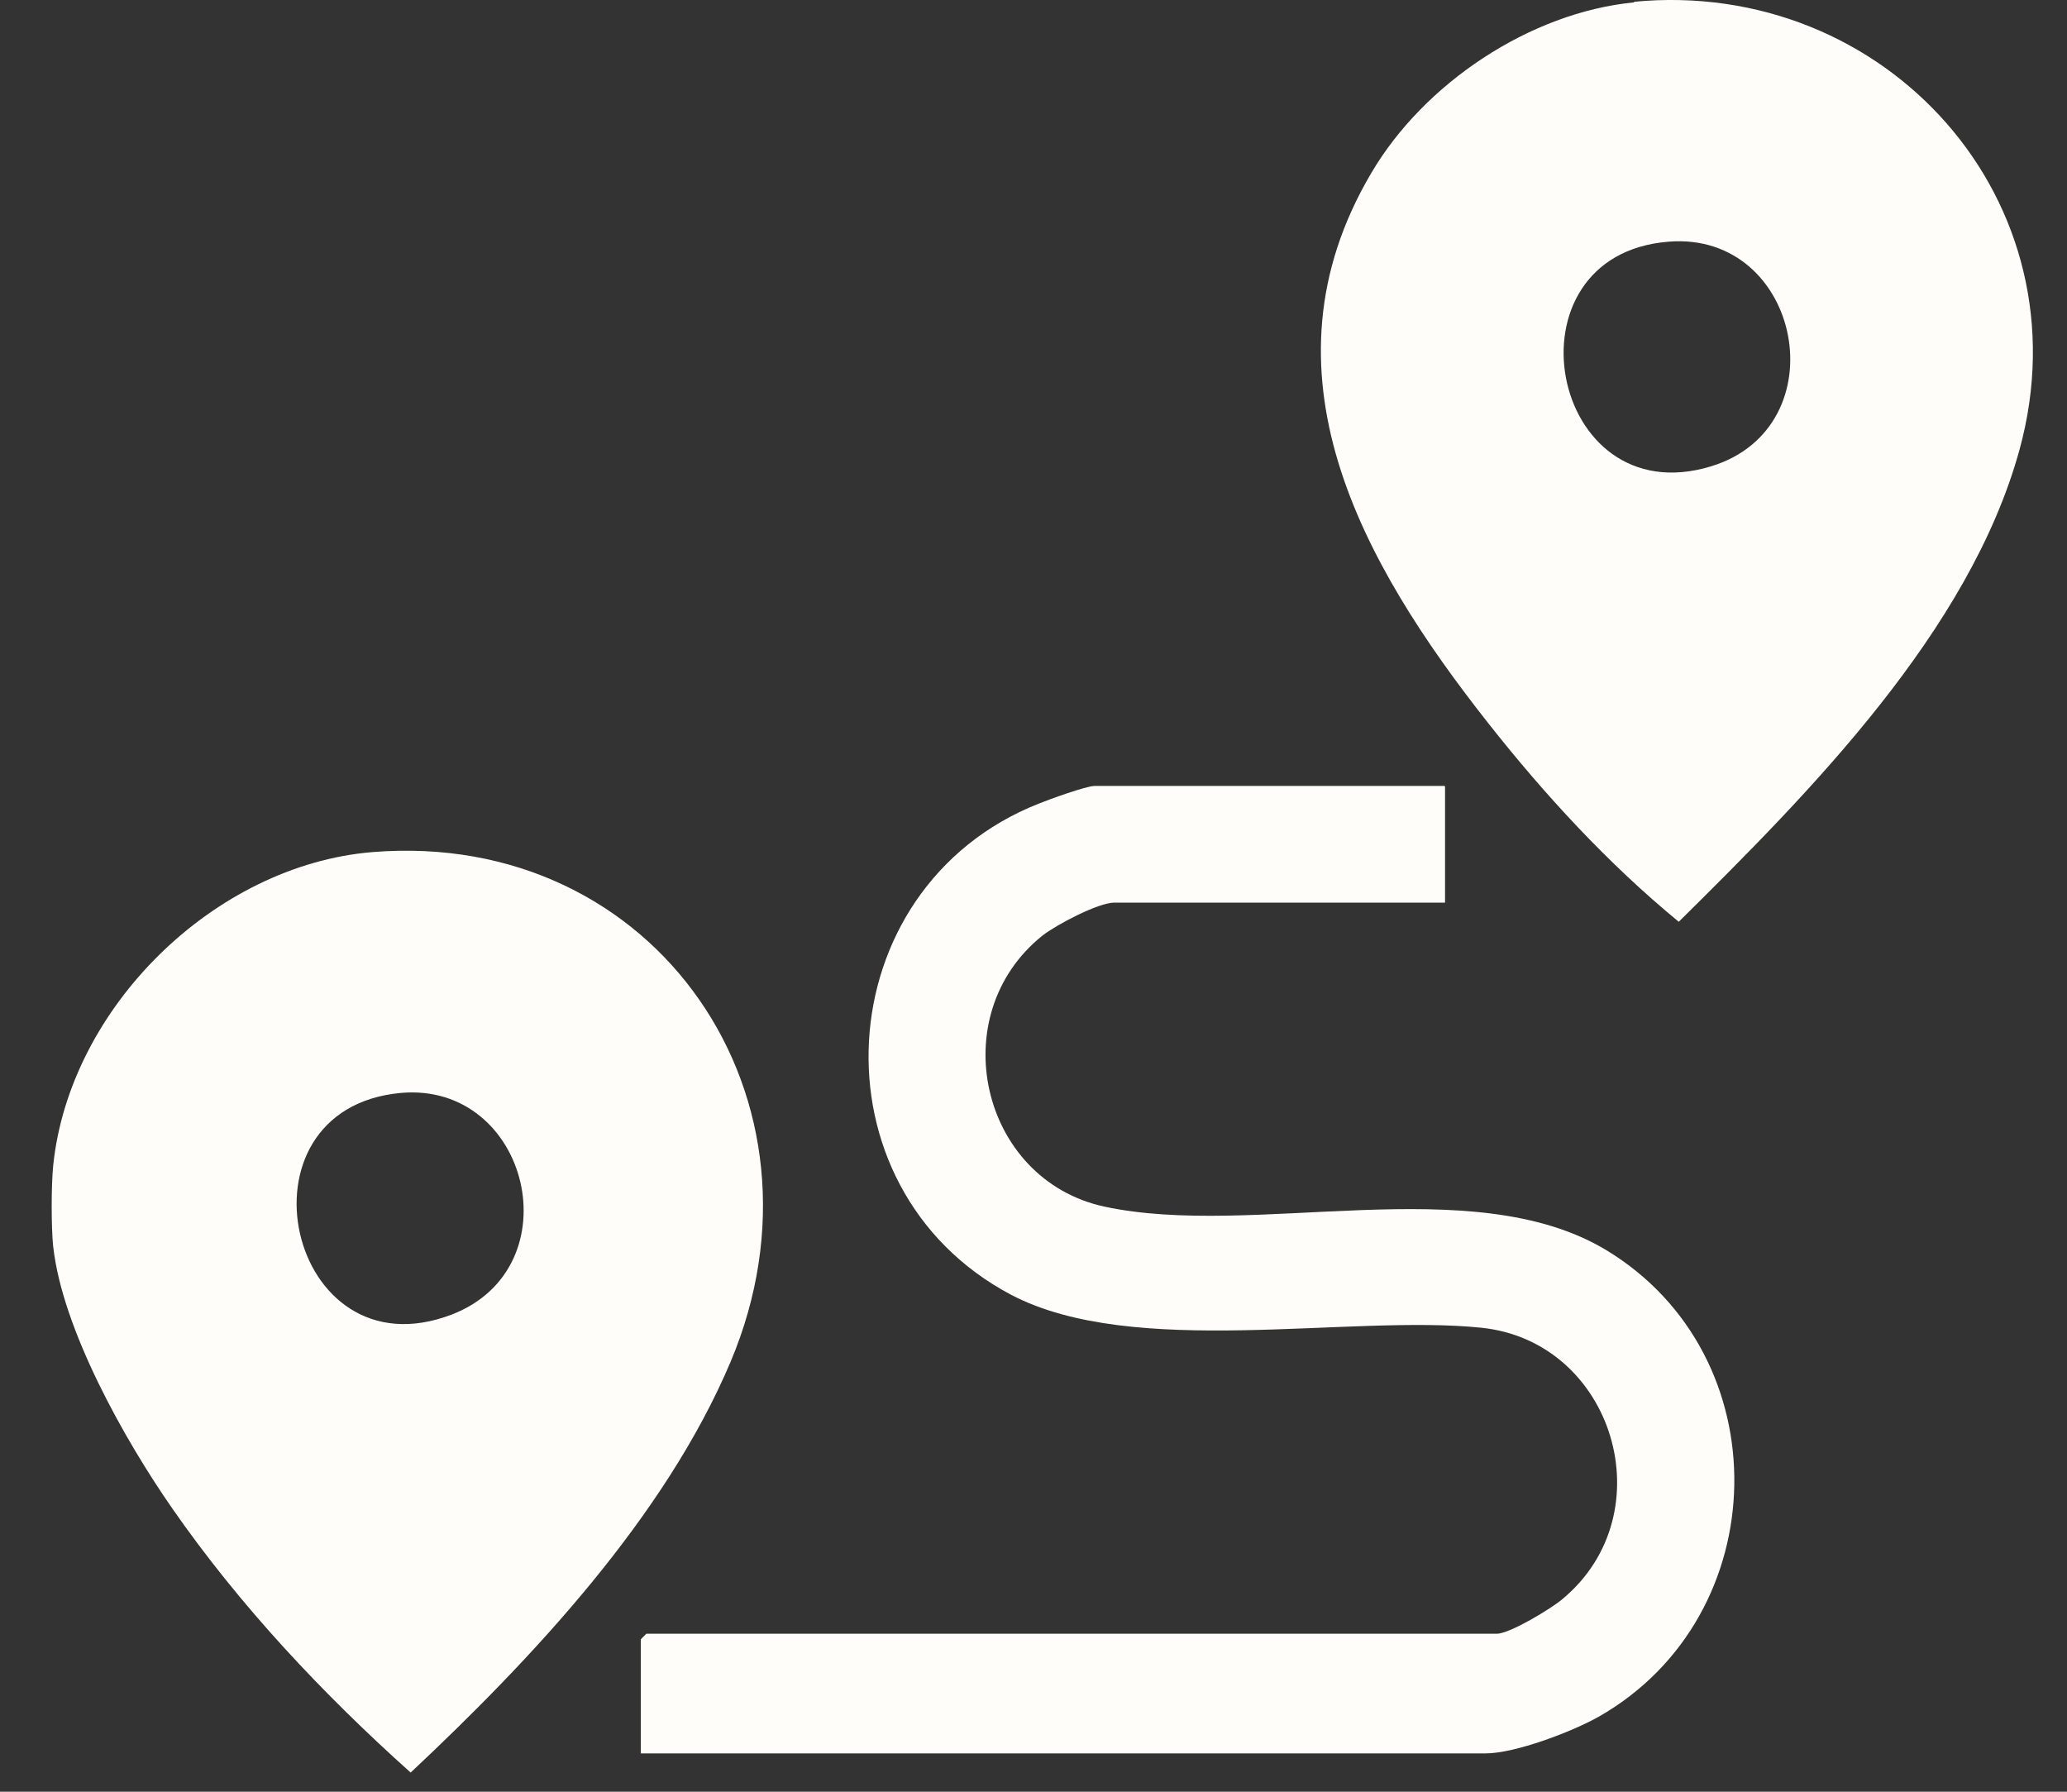 <svg width="30" height="26" viewBox="0 0 30 26" fill="none" xmlns="http://www.w3.org/2000/svg">
<rect x="0" y="0" width="30" height="26" fill="#333333" stroke="none"/>
<path d="M0.772 18.095C0.743 17.802 0.743 17.208 0.772 16.915C1.006 14.622 3.109 12.556 5.403 12.365C9.535 12.028 12.202 15.963 10.605 19.758C9.652 22.015 7.718 24.074 5.96 25.722C4.692 24.587 3.483 23.304 2.501 21.89C1.812 20.901 0.904 19.289 0.772 18.087V18.095ZM5.813 15.86C3.314 16.094 4.172 19.985 6.553 19.077C8.334 18.395 7.681 15.691 5.813 15.86Z" fill="#FEFDF9"/>
<path d="M23.713 0.026C27.369 -0.326 30.3 2.92 29.311 6.525C28.586 9.163 26.256 11.508 24.365 13.376C23.34 12.534 22.416 11.53 21.596 10.489C19.771 8.174 18.196 5.397 19.903 2.51C20.665 1.213 22.204 0.18 23.721 0.034L23.713 0.026ZM24.219 3.507C21.779 3.697 22.475 7.485 24.834 6.767C26.703 6.196 26.146 3.353 24.219 3.507Z" fill="#FEFDF9"/>
<path d="M20.973 11.413V13.098H16.174C15.939 13.098 15.331 13.42 15.133 13.574C13.682 14.732 14.232 17.12 16.027 17.509C18.203 17.978 21.361 16.966 23.31 18.139C25.845 19.67 25.772 23.444 23.208 24.909C22.819 25.129 21.991 25.444 21.559 25.444H9.301V23.788L9.381 23.707H21.727C21.911 23.707 22.519 23.341 22.68 23.202C24.175 21.956 23.42 19.465 21.5 19.267C19.581 19.069 16.459 19.721 14.679 18.791C11.733 17.238 11.982 12.885 15.075 11.662C15.221 11.603 15.763 11.405 15.888 11.405H20.965L20.973 11.413Z" fill="#FEFDF9"/>
</svg>
